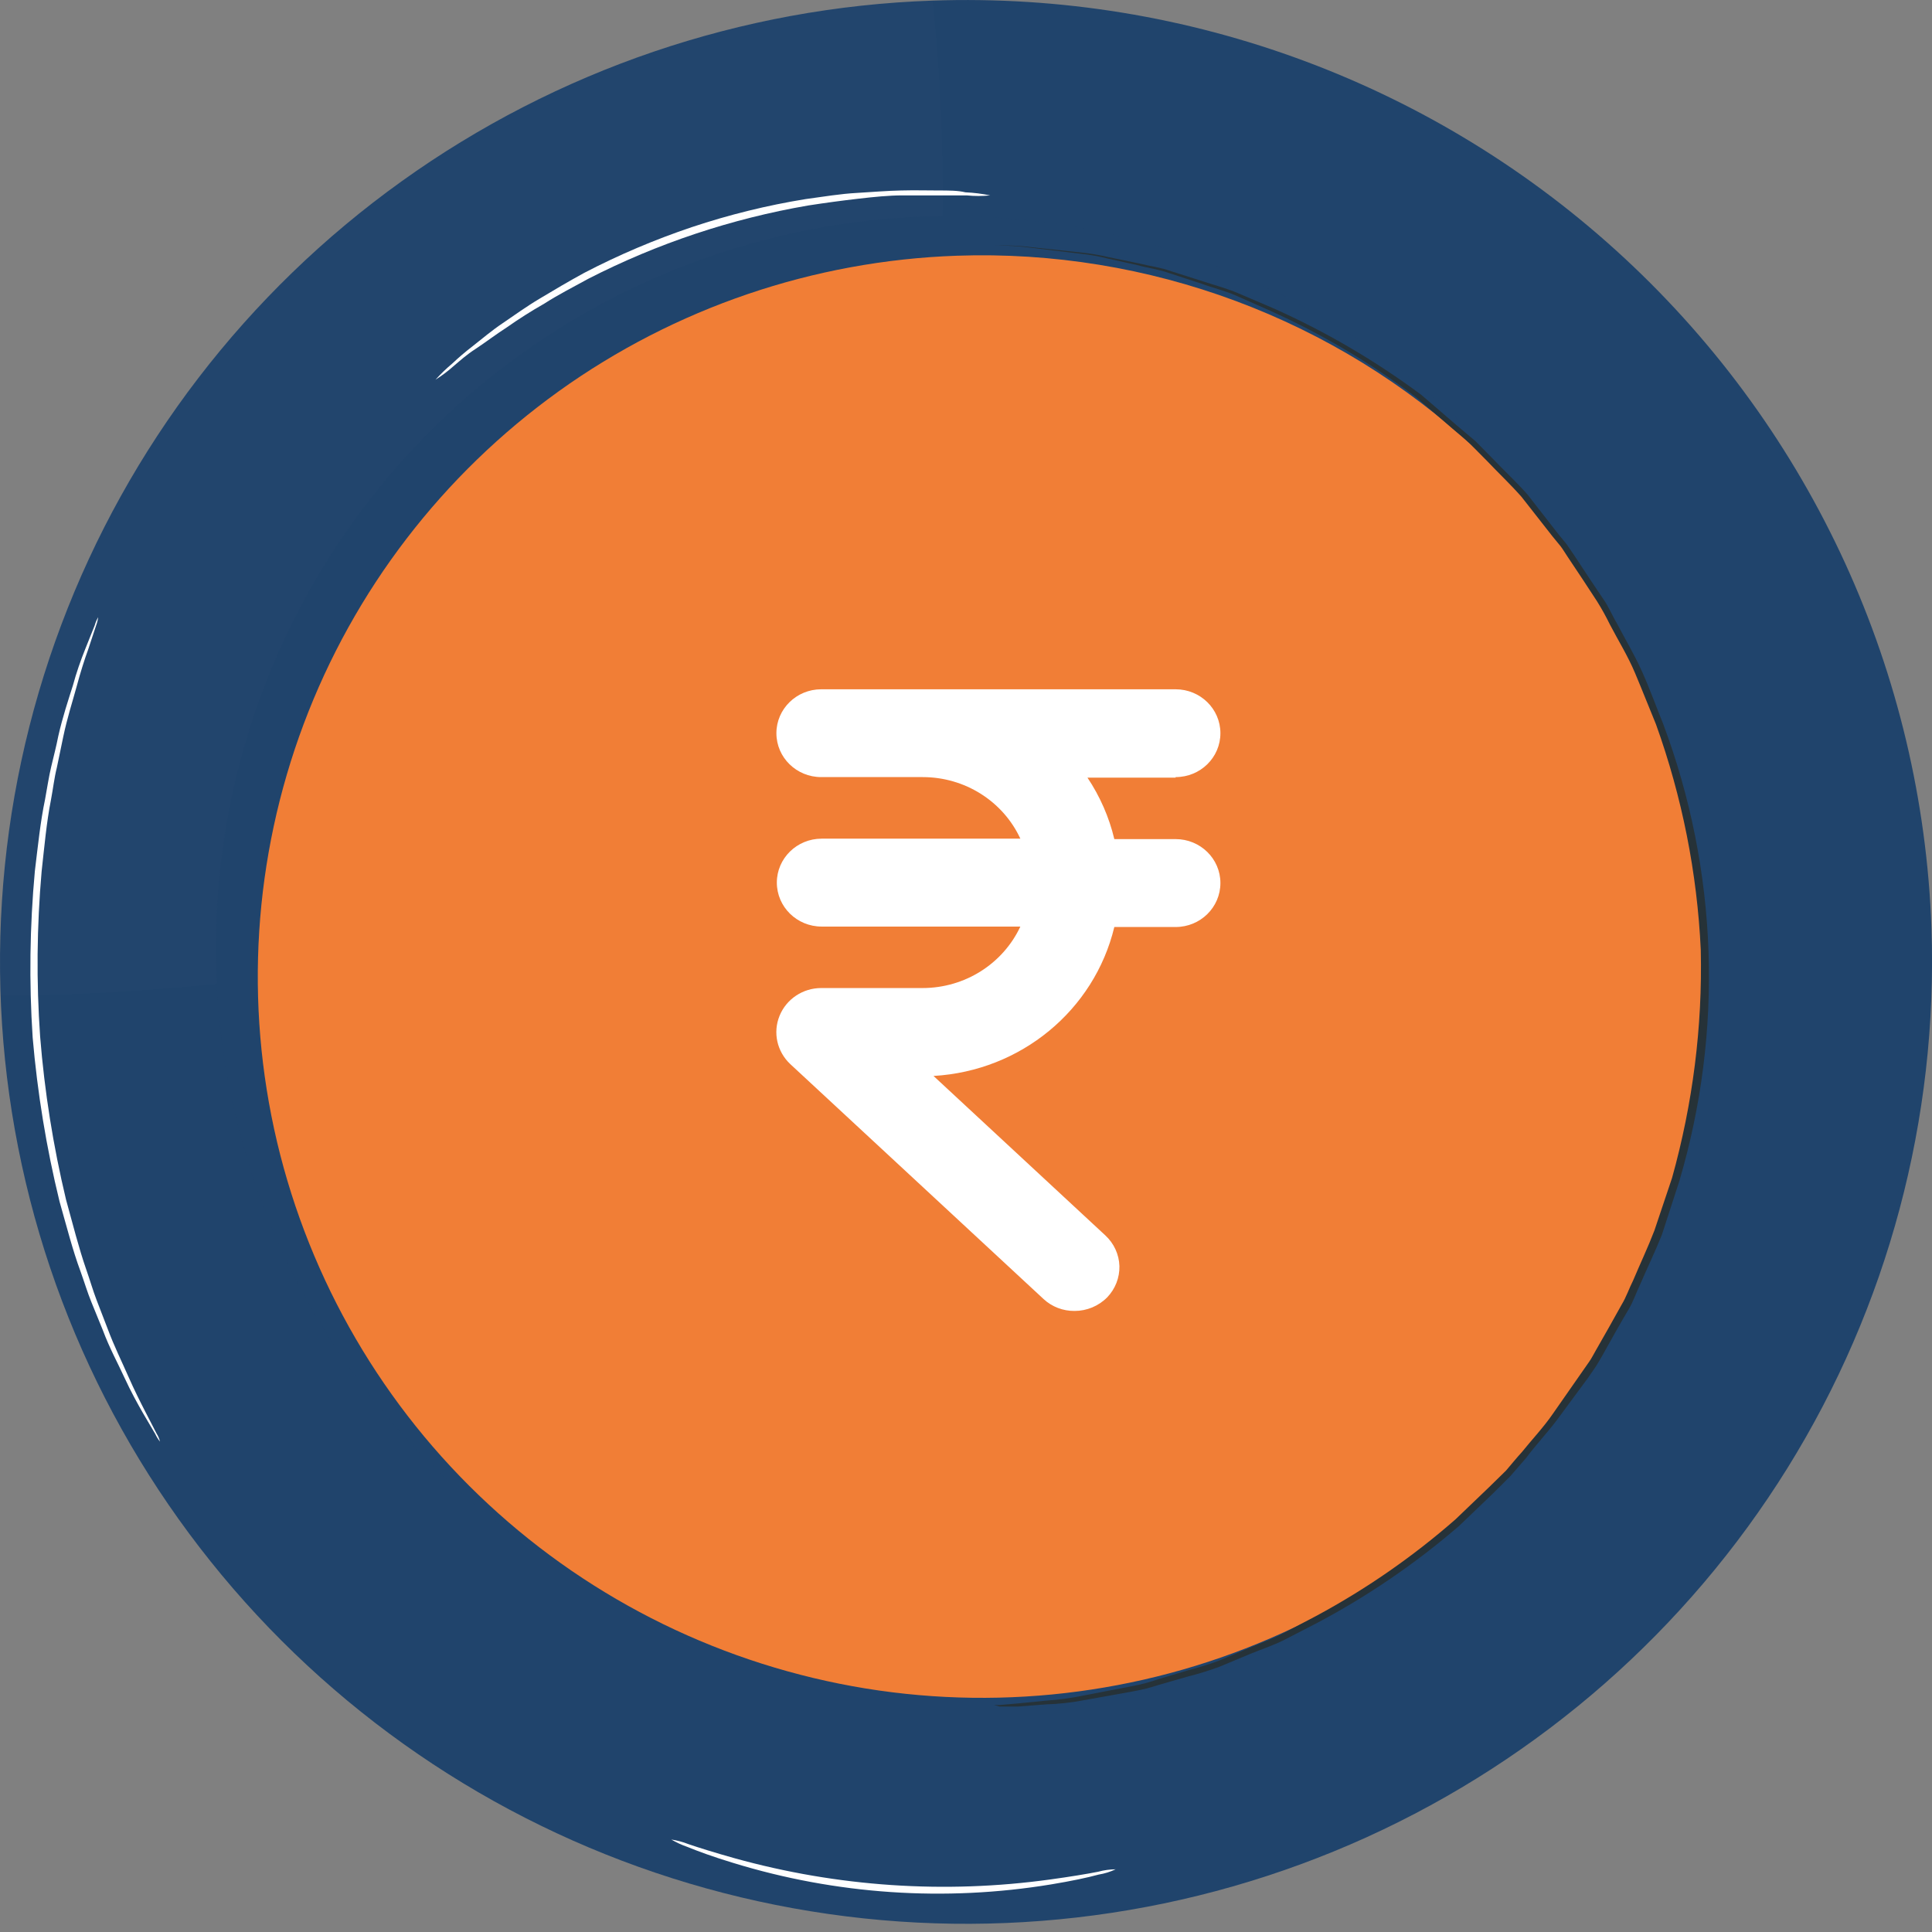 <svg width="22" height="22" viewBox="0 0 22 22" fill="none" xmlns="http://www.w3.org/2000/svg">
<rect x="0" y="0" width="22" height="22" fill="#808080" stroke="none"/>
<path d="M21.994 10.571C22.069 12.736 21.499 14.875 20.354 16.717C19.209 18.559 17.541 20.022 15.562 20.921C13.582 21.819 11.379 22.113 9.232 21.764C7.084 21.416 5.089 20.442 3.498 18.964C1.907 17.486 0.791 15.572 0.293 13.463C-0.206 11.355 -0.065 9.146 0.697 7.117C1.459 5.088 2.808 3.329 4.574 2.064C6.34 0.798 8.443 0.082 10.617 0.007C13.532 -0.095 16.369 0.962 18.502 2.943C20.636 4.924 21.892 7.668 21.994 10.571Z" fill="#20446C"/>
<g opacity="0.1">
<path opacity="0.1" d="M10.616 0.008C7.701 0.109 4.945 1.36 2.955 3.484C0.966 5.609 -0.095 8.433 0.007 11.336C0.007 11.336 7.748 11.413 9.508 8.249C11.267 5.085 10.616 0.008 10.616 0.008Z" fill="white"/>
</g>
<path d="M19.177 10.494C19.236 12.14 18.802 13.767 17.932 15.167C17.061 16.568 15.793 17.68 14.288 18.363C12.783 19.046 11.107 19.269 9.475 19.004C7.842 18.738 6.325 17.997 5.116 16.873C3.907 15.749 3.06 14.293 2.682 12.689C2.304 11.085 2.412 9.406 2.993 7.864C3.574 6.321 4.601 4.985 5.945 4.024C7.289 3.064 8.889 2.521 10.542 2.466C12.756 2.393 14.908 3.196 16.527 4.702C18.146 6.207 19.099 8.29 19.177 10.494Z" fill="#20446C"/>
<g opacity="0.2">
<path opacity="0.2" d="M19.173 10.494C19.232 12.14 18.798 13.767 17.928 15.167C17.058 16.568 15.789 17.68 14.284 18.363C12.779 19.046 11.104 19.269 9.471 19.004C7.838 18.738 6.321 17.997 5.112 16.873C3.903 15.749 3.056 14.293 2.678 12.689C2.3 11.085 2.408 9.406 2.989 7.864C3.57 6.321 4.597 4.985 5.941 4.024C7.285 3.064 8.885 2.521 10.538 2.466C12.752 2.393 14.904 3.196 16.523 4.702C18.142 6.207 19.095 8.29 19.173 10.494Z" fill="#20446C"/>
</g>
<path d="M19.427 10.834C19.484 12.458 19.056 14.061 18.198 15.442C17.339 16.824 16.089 17.92 14.604 18.594C13.12 19.267 11.468 19.488 9.858 19.227C8.248 18.965 6.752 18.235 5.559 17.127C4.366 16.02 3.53 14.585 3.155 13.004C2.781 11.422 2.887 9.767 3.458 8.245C4.029 6.723 5.04 5.405 6.363 4.455C7.687 3.506 9.264 2.969 10.894 2.912C13.081 2.836 15.208 3.628 16.808 5.114C18.408 6.599 19.35 8.657 19.427 10.834Z" fill="#F0792E"/>
<path d="M13.387 8.849C13.669 8.849 13.897 8.626 13.897 8.349C13.897 8.073 13.669 7.849 13.387 7.849H9.351C9.07 7.849 8.841 8.073 8.841 8.349C8.841 8.626 9.07 8.849 9.351 8.849H10.508C10.986 8.849 11.421 9.123 11.619 9.55H9.356C9.075 9.55 8.846 9.774 8.846 10.05C8.846 10.327 9.075 10.551 9.356 10.551H11.619C11.419 10.977 10.986 11.25 10.508 11.251H9.351C9.142 11.251 8.954 11.377 8.877 11.567C8.799 11.758 8.848 11.975 8.999 12.117L11.884 14.793C11.979 14.881 12.105 14.929 12.236 14.928C12.376 14.928 12.51 14.872 12.608 14.773C12.7 14.677 12.75 14.549 12.747 14.417C12.743 14.284 12.685 14.159 12.587 14.068L10.63 12.252C11.623 12.195 12.46 11.506 12.689 10.556H13.387C13.669 10.556 13.897 10.332 13.897 10.055C13.897 9.779 13.669 9.555 13.387 9.555H12.689C12.63 9.306 12.526 9.069 12.383 8.855H13.387V8.849Z" fill="white"/>
<g opacity="0.2">
<path opacity="0.2" d="M19.427 10.834C19.484 12.458 19.056 14.061 18.198 15.442C17.339 16.824 16.089 17.92 14.604 18.594C13.12 19.267 11.468 19.488 9.858 19.227C8.248 18.965 6.752 18.235 5.559 17.127C4.366 16.02 3.53 14.585 3.155 13.004C2.781 11.422 2.887 9.767 3.458 8.245C4.029 6.723 5.04 5.405 6.363 4.455C7.687 3.506 9.264 2.969 10.894 2.912C13.081 2.836 15.208 3.628 16.808 5.114C18.408 6.599 19.35 8.657 19.427 10.834Z" fill="white"/>
</g>
<path d="M11.319 19.415H11.386L11.583 19.398L11.907 19.366C12.054 19.356 12.2 19.336 12.344 19.306L12.889 19.201C12.992 19.182 13.093 19.155 13.191 19.121L13.519 19.023C13.638 18.992 13.755 18.956 13.871 18.914L14.223 18.767C14.346 18.714 14.476 18.669 14.599 18.606L14.986 18.402C15.555 18.096 16.087 17.727 16.573 17.302L16.957 16.934L17.15 16.745C17.21 16.675 17.266 16.605 17.33 16.535C17.446 16.391 17.576 16.254 17.682 16.1L18.012 15.627L18.097 15.505C18.125 15.466 18.146 15.421 18.171 15.379L18.319 15.119L18.466 14.856C18.519 14.769 18.551 14.671 18.597 14.58C18.677 14.39 18.765 14.205 18.839 14.012L19.04 13.413C19.276 12.568 19.387 11.693 19.367 10.816C19.326 9.94 19.154 9.074 18.857 8.248C18.776 8.052 18.699 7.855 18.618 7.663C18.537 7.47 18.428 7.295 18.333 7.113C18.288 7.021 18.239 6.932 18.185 6.846L18.02 6.594L17.854 6.345C17.826 6.303 17.801 6.261 17.773 6.223L17.678 6.107L17.326 5.658C17.2 5.515 17.062 5.385 16.936 5.252L16.742 5.056C16.675 4.993 16.605 4.937 16.535 4.877L16.13 4.527C15.614 4.136 15.056 3.805 14.465 3.539L14.068 3.363C13.938 3.307 13.804 3.276 13.681 3.23L13.308 3.108C13.191 3.066 13.068 3.052 12.956 3.02L12.621 2.946C12.52 2.92 12.416 2.901 12.312 2.89L11.763 2.824C11.617 2.803 11.47 2.794 11.323 2.796H10.999H10.799H11.323C11.47 2.791 11.617 2.798 11.763 2.817L12.315 2.876C12.421 2.887 12.525 2.905 12.629 2.929L12.98 3.002C13.093 3.03 13.216 3.045 13.332 3.087L13.705 3.206C13.832 3.248 13.969 3.283 14.099 3.339L14.501 3.511C15.096 3.776 15.66 4.107 16.183 4.495L16.591 4.846L16.802 5.024L16.995 5.22C17.126 5.357 17.266 5.487 17.393 5.63L17.745 6.082L17.84 6.198L17.924 6.321L18.09 6.573L18.259 6.825C18.319 6.909 18.357 7.007 18.41 7.095C18.505 7.277 18.607 7.445 18.699 7.649C18.79 7.852 18.857 8.041 18.938 8.241C19.565 9.913 19.629 11.743 19.121 13.455L18.924 14.061C18.846 14.257 18.755 14.443 18.674 14.632C18.628 14.727 18.597 14.825 18.544 14.912C18.491 15 18.442 15.088 18.392 15.175L18.245 15.438C18.22 15.48 18.195 15.526 18.167 15.568L18.083 15.69L17.731 16.167C17.615 16.321 17.485 16.458 17.379 16.601L17.196 16.812L17.003 17.004L16.615 17.376C16.122 17.801 15.583 18.17 15.007 18.476L14.62 18.676C14.493 18.739 14.363 18.781 14.237 18.833L13.885 18.98C13.769 19.023 13.652 19.059 13.533 19.089L13.202 19.184C13.102 19.217 13 19.243 12.896 19.261L12.351 19.359C12.206 19.387 12.058 19.404 11.911 19.408L11.587 19.433H11.386L11.319 19.415Z" fill="#263238"/>
<path d="M1.822 16.416C1.801 16.39 1.783 16.361 1.769 16.331L1.625 16.086C1.565 15.981 1.491 15.848 1.417 15.687C1.343 15.525 1.248 15.354 1.171 15.147L1.041 14.828C0.995 14.716 0.96 14.597 0.917 14.478C0.826 14.233 0.759 13.966 0.678 13.682C0.528 13.069 0.426 12.444 0.372 11.815C0.33 11.183 0.339 10.55 0.397 9.919C0.432 9.632 0.46 9.355 0.513 9.103C0.537 8.973 0.555 8.85 0.583 8.731C0.611 8.612 0.64 8.504 0.664 8.381C0.713 8.164 0.777 7.974 0.83 7.806C0.869 7.662 0.918 7.521 0.974 7.382L1.079 7.12C1.088 7.087 1.101 7.057 1.118 7.028C1.114 7.062 1.105 7.095 1.093 7.127L1.005 7.393C0.963 7.508 0.917 7.652 0.872 7.82C0.826 7.989 0.766 8.171 0.72 8.391C0.697 8.501 0.672 8.618 0.647 8.742C0.618 8.857 0.604 8.984 0.58 9.11C0.53 9.362 0.506 9.635 0.474 9.923C0.419 10.549 0.413 11.178 0.457 11.804C0.507 12.43 0.606 13.051 0.752 13.661C0.83 13.942 0.896 14.208 0.981 14.453C1.023 14.572 1.058 14.695 1.1 14.804L1.224 15.126C1.301 15.333 1.389 15.508 1.459 15.669C1.53 15.83 1.597 15.963 1.653 16.072L1.783 16.324C1.801 16.352 1.814 16.383 1.822 16.416Z" fill="white"/>
<path d="M11.275 2.225C11.186 2.234 11.097 2.234 11.008 2.225H10.691C10.571 2.225 10.431 2.225 10.276 2.225C10.121 2.225 9.955 2.242 9.772 2.263C9.589 2.284 9.403 2.309 9.202 2.34C8.331 2.49 7.487 2.771 6.7 3.174C6.521 3.272 6.349 3.36 6.197 3.458C6.051 3.541 5.909 3.631 5.771 3.728C5.641 3.812 5.532 3.896 5.42 3.97C5.307 4.043 5.24 4.106 5.173 4.162C5.106 4.222 5.035 4.276 4.959 4.324C5.019 4.257 5.084 4.195 5.152 4.138C5.215 4.078 5.296 4.008 5.391 3.935C5.486 3.861 5.596 3.766 5.726 3.679C5.856 3.591 5.99 3.493 6.148 3.399C6.306 3.304 6.472 3.206 6.651 3.108C7.046 2.902 7.457 2.728 7.879 2.586C8.302 2.445 8.735 2.338 9.174 2.267C9.378 2.239 9.572 2.207 9.755 2.197C9.938 2.186 10.107 2.172 10.262 2.169C10.416 2.165 10.557 2.169 10.68 2.169C10.803 2.169 10.909 2.169 10.993 2.19C11.088 2.194 11.182 2.206 11.275 2.225Z" fill="white"/>
<path d="M12.704 21.286C12.643 21.315 12.578 21.335 12.511 21.346C12.384 21.381 12.198 21.42 11.969 21.458C10.759 21.657 9.519 21.573 8.348 21.213C8.126 21.146 7.947 21.08 7.827 21.031C7.763 21.009 7.702 20.98 7.644 20.947C7.71 20.957 7.775 20.974 7.838 20.999C7.961 21.041 8.14 21.097 8.365 21.16C9.534 21.485 10.757 21.568 11.958 21.402C12.191 21.37 12.377 21.339 12.504 21.314C12.569 21.296 12.636 21.287 12.704 21.286Z" fill="white"/>
</svg>
